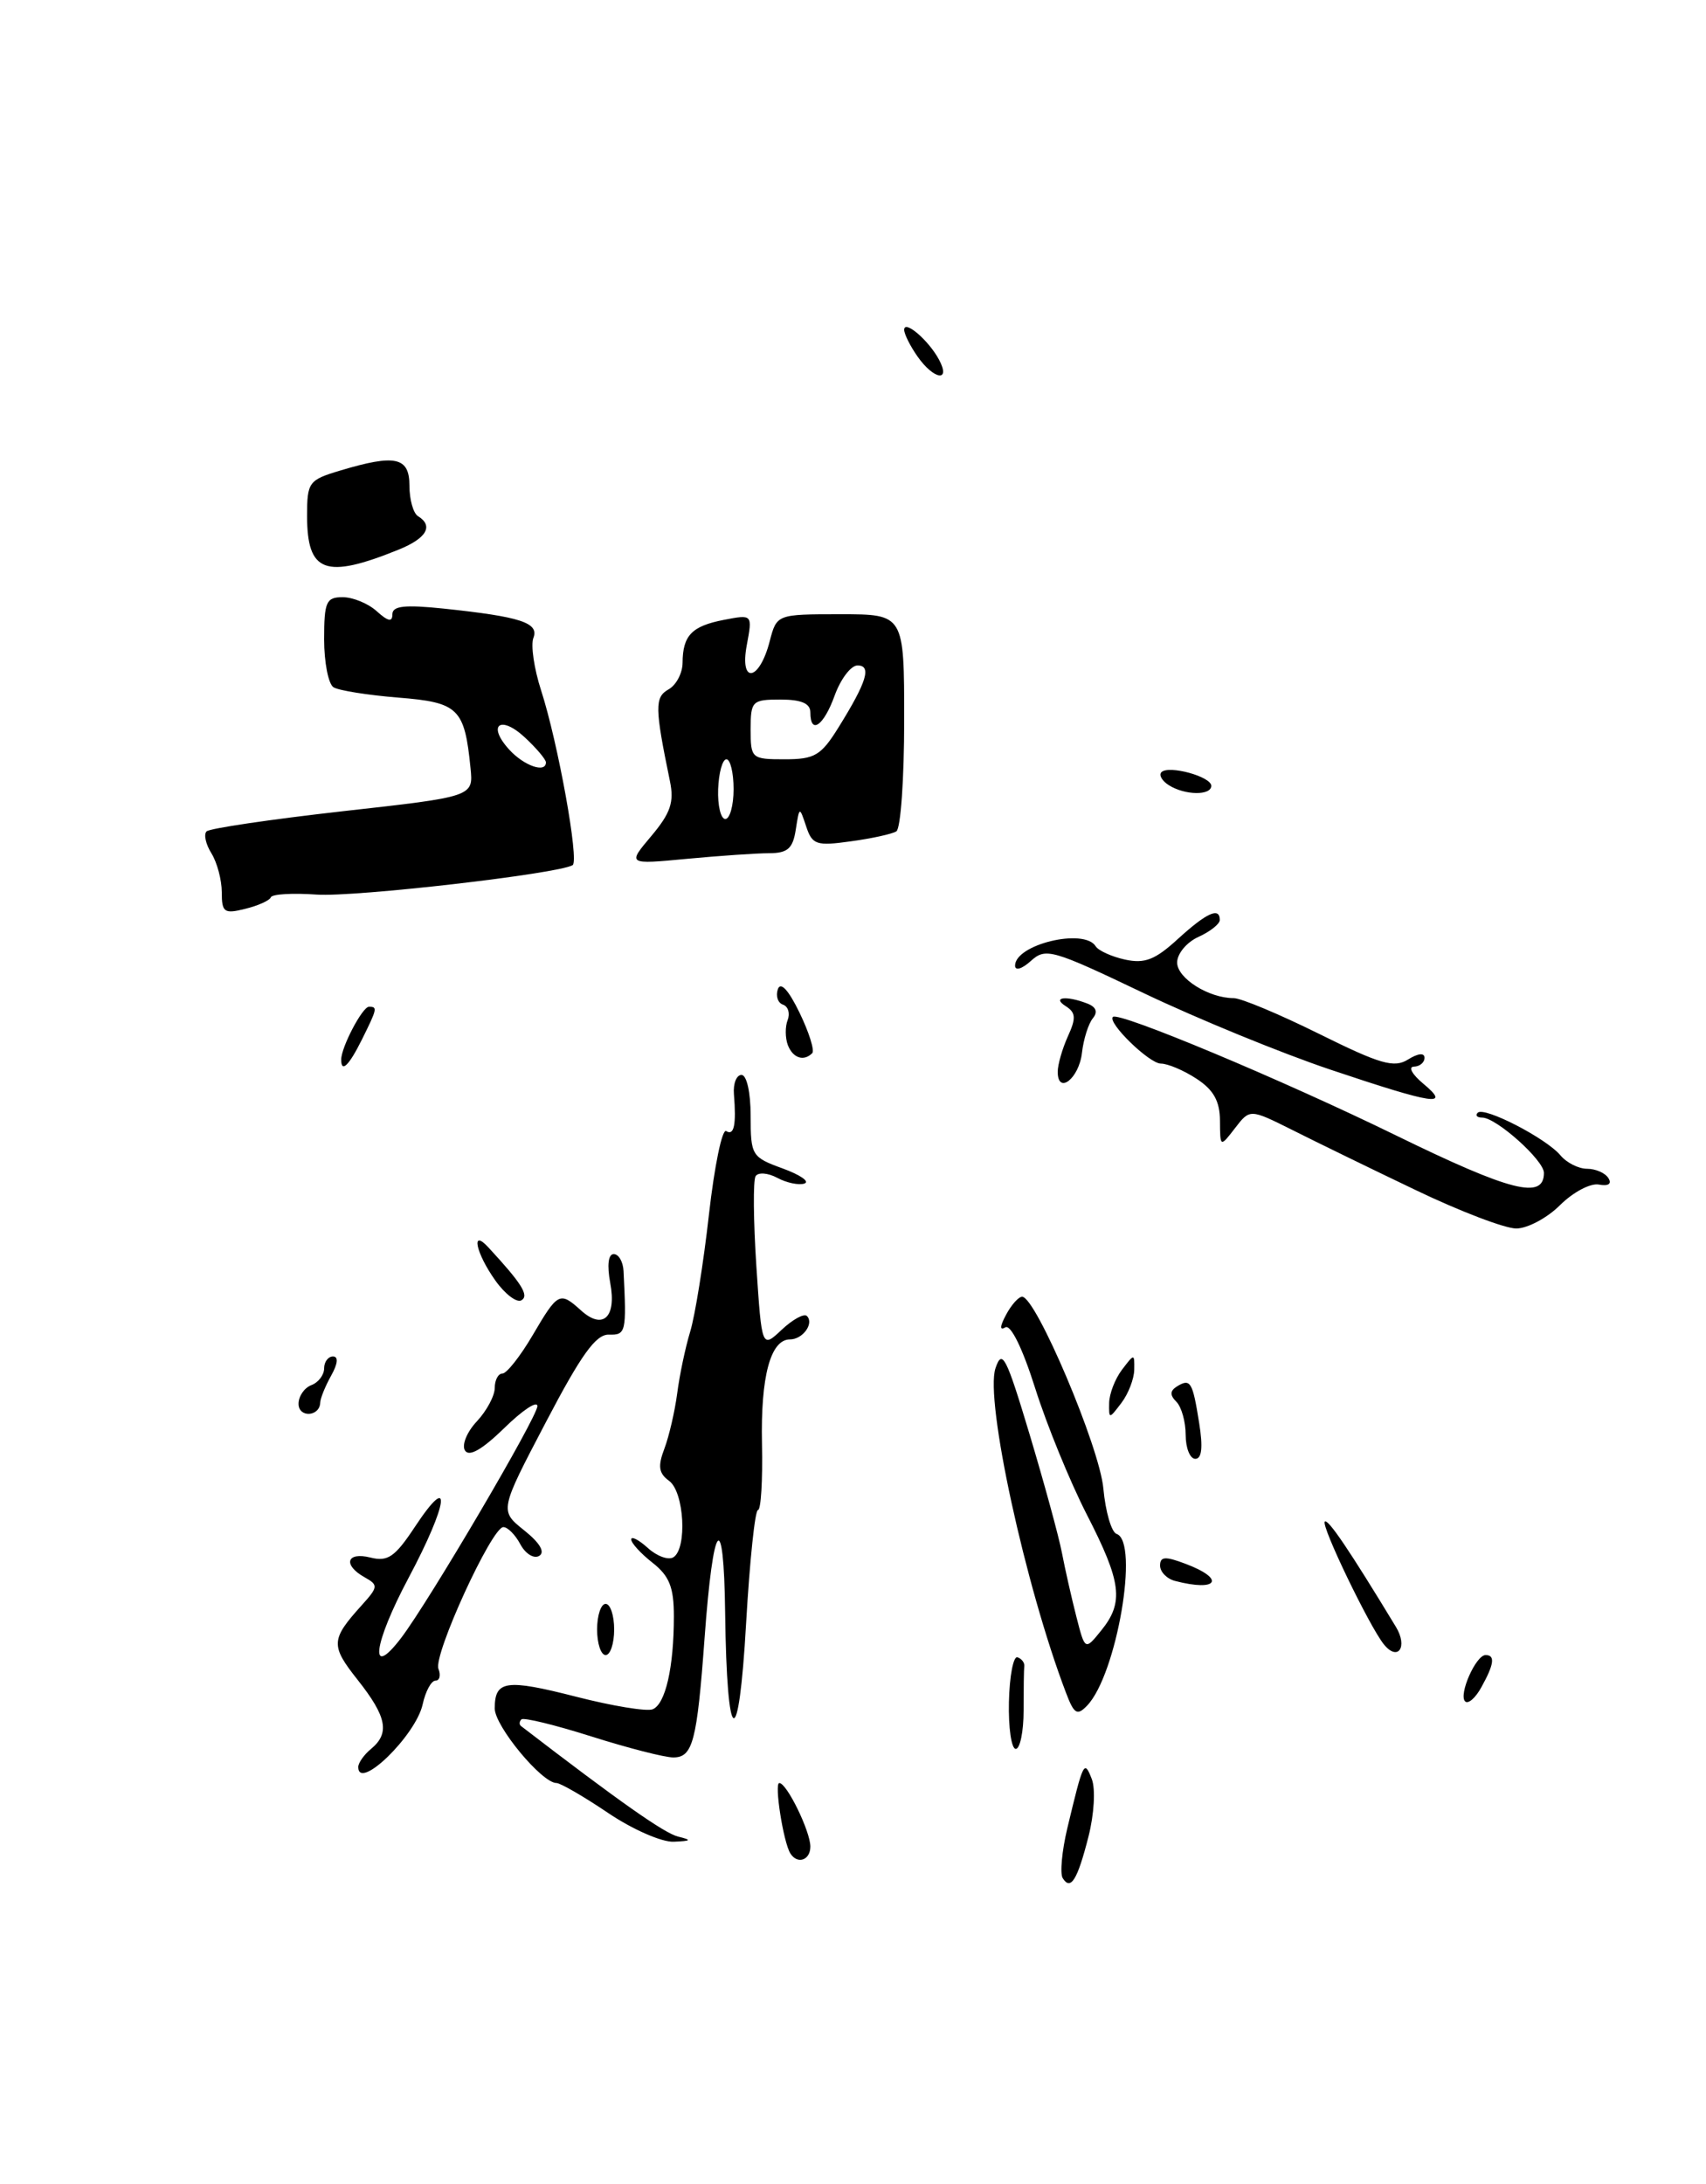 <?xml version="1.0" encoding="UTF-8" standalone="no"?>
<!DOCTYPE svg PUBLIC "-//W3C//DTD SVG 1.1//EN" "http://www.w3.org/Graphics/SVG/1.1/DTD/svg11.dtd" >
<svg xmlns="http://www.w3.org/2000/svg" xmlns:xlink="http://www.w3.org/1999/xlink" version="1.1" viewBox="0 0 200 256">
 <g >
 <path fill="currentColor"
d=" M 163.65 190.70 C 158.21 181.73 155.68 177.98 155.31 178.36 C 154.84 178.82 160.53 190.62 162.23 192.74 C 163.88 194.79 165.08 193.06 163.65 190.70 Z  M 31.75 105.18 C 31.89 104.80 34.31 104.66 37.13 104.86 C 41.61 105.17 65.42 102.43 67.13 101.41 C 67.92 100.93 65.42 87.06 63.43 80.91 C 62.61 78.38 62.21 75.62 62.53 74.78 C 63.22 73.00 61.05 72.29 52.03 71.34 C 47.43 70.86 46.00 71.02 46.00 72.01 C 46.00 72.95 45.49 72.84 44.17 71.65 C 43.17 70.74 41.37 70.00 40.17 70.00 C 38.24 70.00 38.00 70.54 38.00 74.94 C 38.00 77.66 38.50 80.19 39.10 80.56 C 39.71 80.94 43.12 81.48 46.68 81.77 C 53.76 82.33 54.46 83.02 55.16 90.03 C 55.50 93.38 55.50 93.38 40.18 95.09 C 31.75 96.04 24.57 97.10 24.22 97.45 C 23.86 97.80 24.12 98.96 24.79 100.03 C 25.45 101.10 26.00 103.15 26.00 104.59 C 26.00 106.95 26.28 107.15 28.75 106.53 C 30.26 106.16 31.61 105.55 31.75 105.18 Z  M 90.18 100.01 C 92.34 100.00 92.95 99.46 93.29 97.25 C 93.72 94.51 93.72 94.51 94.51 96.87 C 95.22 99.02 95.70 99.18 99.73 98.62 C 102.17 98.29 104.58 97.76 105.08 97.45 C 105.59 97.14 106.00 91.28 106.00 84.44 C 106.00 72.00 106.00 72.00 98.53 72.00 C 91.06 72.00 91.06 72.00 90.23 75.18 C 89.02 79.87 86.68 80.24 87.55 75.61 C 88.22 72.01 88.22 72.01 84.86 72.66 C 81.09 73.39 80.04 74.49 80.02 77.70 C 80.01 78.91 79.27 80.31 78.37 80.81 C 76.74 81.73 76.76 82.95 78.54 91.57 C 79.05 94.03 78.61 95.31 76.36 97.99 C 73.54 101.33 73.54 101.33 80.52 100.67 C 84.36 100.31 88.71 100.01 90.18 100.01 Z  M 46.75 64.42 C 50.02 63.09 50.85 61.64 49.00 60.50 C 48.45 60.16 48.00 58.56 48.00 56.94 C 48.00 53.57 46.36 53.21 39.87 55.16 C 36.19 56.26 36.00 56.52 36.00 60.46 C 36.00 67.13 38.13 67.91 46.75 64.42 Z  M 124.58 220.14 C 124.25 219.59 124.49 216.97 125.12 214.32 C 127.01 206.43 127.10 206.24 128.00 208.55 C 128.44 209.71 128.27 212.65 127.61 215.26 C 126.31 220.37 125.52 221.65 124.58 220.14 Z  M 92.65 217.24 C 91.83 215.92 90.75 209.00 91.36 209.00 C 92.24 209.00 95.00 214.66 95.00 216.45 C 95.00 218.06 93.47 218.57 92.65 217.24 Z  M 71.28 212.50 C 68.42 210.57 65.70 209.00 65.24 209.00 C 63.52 209.00 58.00 202.33 58.00 200.26 C 58.00 196.96 59.31 196.78 67.57 198.89 C 71.78 199.97 75.80 200.63 76.50 200.36 C 78.01 199.78 79.00 195.45 79.00 189.45 C 79.00 186.05 78.47 184.73 76.50 183.18 C 75.12 182.10 74.00 180.87 74.00 180.45 C 74.00 180.03 74.87 180.48 75.94 181.44 C 77.00 182.41 78.35 182.90 78.94 182.54 C 80.58 181.52 80.22 174.88 78.44 173.58 C 77.22 172.69 77.10 171.87 77.89 169.80 C 78.44 168.34 79.11 165.43 79.39 163.33 C 79.66 161.22 80.34 157.97 80.91 156.10 C 81.48 154.24 82.47 148.06 83.11 142.38 C 83.75 136.70 84.66 132.29 85.13 132.58 C 86.06 133.16 86.33 131.86 86.04 128.25 C 85.94 127.01 86.34 126.00 86.93 126.00 C 87.54 126.00 88.00 128.05 88.00 130.80 C 88.00 135.44 88.13 135.64 91.75 136.96 C 93.81 137.71 94.96 138.50 94.31 138.73 C 93.65 138.95 92.21 138.65 91.12 138.06 C 90.01 137.47 88.88 137.39 88.58 137.87 C 88.28 138.35 88.32 143.09 88.67 148.41 C 89.31 158.06 89.31 158.06 91.65 155.86 C 92.94 154.65 94.26 153.93 94.60 154.26 C 95.46 155.13 94.11 157.00 92.61 157.00 C 90.33 157.00 89.16 161.35 89.33 169.25 C 89.42 173.51 89.21 177.00 88.86 177.00 C 88.51 177.00 87.89 182.96 87.47 190.25 C 86.60 205.67 85.21 204.96 85.01 189.00 C 84.85 176.60 83.61 178.15 82.60 192.00 C 81.71 204.15 81.22 206.00 78.93 206.00 C 77.91 206.00 73.59 204.89 69.33 203.54 C 65.07 202.19 61.38 201.29 61.13 201.54 C 60.87 201.79 60.85 202.14 61.08 202.32 C 72.65 211.21 77.89 214.89 79.50 215.28 C 81.14 215.68 81.05 215.79 78.99 215.88 C 77.60 215.95 74.13 214.43 71.28 212.50 Z  M 42.00 207.12 C 42.00 206.64 42.67 205.68 43.50 205.00 C 45.72 203.16 45.35 201.23 41.93 196.91 C 38.74 192.88 38.77 192.19 42.39 188.18 C 44.35 186.01 44.37 185.79 42.74 184.88 C 40.16 183.43 40.63 181.87 43.43 182.57 C 45.46 183.08 46.30 182.51 48.64 178.97 C 53.05 172.30 52.57 176.19 47.89 184.97 C 43.75 192.75 43.22 196.98 47.03 191.99 C 50.32 187.66 63.00 166.09 63.00 164.82 C 63.00 164.14 61.25 165.30 59.12 167.39 C 56.52 169.92 54.99 170.80 54.51 170.02 C 54.11 169.38 54.74 167.84 55.90 166.61 C 57.05 165.38 58.00 163.61 58.00 162.69 C 58.00 161.76 58.41 161.00 58.90 161.00 C 59.40 161.00 61.00 158.97 62.45 156.50 C 65.40 151.47 65.62 151.35 68.11 153.60 C 70.68 155.93 72.30 154.41 71.54 150.39 C 71.15 148.29 71.31 147.00 71.95 147.00 C 72.53 147.00 73.05 147.90 73.10 149.00 C 73.46 156.15 73.38 156.50 71.38 156.44 C 69.85 156.40 68.14 158.78 63.98 166.73 C 58.56 177.07 58.56 177.07 61.45 179.38 C 63.28 180.84 63.93 181.93 63.22 182.37 C 62.60 182.75 61.61 182.14 61.01 181.03 C 60.42 179.91 59.52 179.00 59.01 179.00 C 57.65 179.00 50.78 193.99 51.40 195.61 C 51.70 196.37 51.54 197.00 51.05 197.00 C 50.56 197.00 49.88 198.25 49.55 199.78 C 48.74 203.44 42.00 210.00 42.00 207.12 Z  M 118.28 199.49 C 118.35 196.45 118.80 194.10 119.28 194.26 C 119.76 194.42 120.12 194.88 120.08 195.28 C 120.03 195.67 120.00 198.03 120.00 200.50 C 120.00 202.97 119.58 205.00 119.08 205.00 C 118.57 205.00 118.21 202.52 118.28 199.49 Z  M 124.97 198.42 C 120.19 185.89 115.46 164.12 116.70 160.39 C 117.48 158.06 117.95 158.97 120.70 168.12 C 122.41 173.83 124.12 180.07 124.49 182.00 C 124.86 183.93 125.62 187.29 126.18 189.48 C 127.20 193.47 127.20 193.47 129.10 191.12 C 131.78 187.81 131.49 185.47 127.40 177.51 C 125.43 173.66 122.71 167.01 121.36 162.73 C 119.87 158.02 118.48 155.20 117.85 155.59 C 117.18 156.00 117.22 155.46 117.94 154.12 C 118.56 152.95 119.41 152.00 119.83 152.00 C 121.44 152.00 128.91 169.62 129.35 174.47 C 129.60 177.20 130.30 179.60 130.90 179.80 C 133.59 180.70 130.91 196.31 127.45 199.92 C 126.28 201.14 125.92 200.93 124.97 198.42 Z  M 171.76 199.43 C 170.97 198.64 173.02 194.00 174.16 194.00 C 175.31 194.00 175.16 195.08 173.66 197.78 C 172.97 199.04 172.11 199.78 171.76 199.43 Z  M 70.00 191.00 C 70.00 189.35 70.45 188.00 71.00 188.00 C 71.55 188.00 72.00 189.35 72.00 191.00 C 72.00 192.65 71.55 194.00 71.00 194.00 C 70.45 194.00 70.00 192.65 70.00 191.00 Z  M 137.75 185.31 C 136.79 185.06 136.00 184.25 136.00 183.51 C 136.00 182.44 136.60 182.40 139.00 183.31 C 143.72 185.09 142.77 186.62 137.75 185.31 Z  M 139.00 168.20 C 139.00 166.66 138.51 164.91 137.91 164.31 C 137.13 163.53 137.15 163.03 137.98 162.51 C 139.56 161.54 139.81 161.95 140.58 166.79 C 141.04 169.65 140.89 171.00 140.13 171.00 C 139.51 171.00 139.00 169.74 139.00 168.20 Z  M 35.00 164.55 C 35.00 163.66 35.67 162.68 36.50 162.36 C 37.33 162.05 38.00 161.16 38.00 160.39 C 38.00 159.63 38.47 159.00 39.04 159.00 C 39.69 159.00 39.61 159.84 38.82 161.25 C 38.13 162.49 37.55 163.91 37.54 164.42 C 37.47 166.07 35.00 166.21 35.00 164.55 Z  M 130.03 164.44 C 130.05 163.37 130.72 161.63 131.53 160.56 C 132.99 158.64 133.00 158.64 132.97 160.56 C 132.95 161.63 132.28 163.37 131.47 164.44 C 130.01 166.36 130.00 166.36 130.03 164.44 Z  M 58.08 150.11 C 55.78 146.88 55.16 143.94 57.25 146.21 C 61.17 150.45 62.05 151.85 61.14 152.41 C 60.60 152.75 59.22 151.71 58.08 150.11 Z  M 165.93 139.48 C 160.74 137.00 154.26 133.84 151.52 132.46 C 146.53 129.97 146.53 129.97 144.79 132.23 C 143.04 134.50 143.04 134.50 143.02 131.37 C 143.01 129.07 142.27 127.75 140.28 126.45 C 138.79 125.47 136.90 124.67 136.09 124.67 C 134.73 124.67 129.80 119.87 130.47 119.20 C 131.13 118.54 150.34 126.58 163.66 133.09 C 177.13 139.67 181.00 140.65 181.00 137.48 C 181.00 136.00 175.41 131.00 173.76 131.00 C 173.16 131.00 172.92 130.74 173.24 130.43 C 173.99 129.67 181.28 133.43 182.94 135.43 C 183.66 136.29 185.06 137.00 186.06 137.00 C 187.06 137.00 188.19 137.49 188.56 138.10 C 188.98 138.77 188.55 139.06 187.44 138.85 C 186.46 138.66 184.42 139.74 182.90 141.25 C 181.39 142.76 179.07 144.00 177.75 144.00 C 176.43 144.00 171.11 141.97 165.93 139.48 Z  M 156.00 125.39 C 150.22 123.45 140.37 119.41 134.10 116.42 C 123.34 111.28 122.59 111.06 120.85 112.64 C 119.81 113.58 119.00 113.82 119.00 113.19 C 119.00 110.70 127.11 108.75 128.45 110.92 C 128.77 111.43 130.31 112.13 131.89 112.48 C 134.20 112.98 135.42 112.51 138.10 110.05 C 141.47 106.98 143.00 106.29 143.00 107.84 C 143.00 108.30 141.88 109.19 140.50 109.82 C 139.12 110.44 138.00 111.79 138.00 112.82 C 138.00 114.67 141.70 117.00 144.64 117.00 C 145.50 117.00 150.01 118.89 154.67 121.20 C 161.83 124.75 163.44 125.21 165.07 124.19 C 166.24 123.46 167.00 123.38 167.00 123.99 C 167.00 124.55 166.44 125.01 165.75 125.03 C 165.06 125.05 165.56 125.95 166.86 127.03 C 170.15 129.77 168.16 129.47 156.00 125.39 Z  M 124.00 125.63 C 124.00 124.79 124.54 122.92 125.19 121.48 C 126.17 119.34 126.12 118.69 124.94 117.94 C 123.28 116.89 124.98 116.67 127.44 117.62 C 128.51 118.02 128.73 118.62 128.11 119.37 C 127.60 119.99 127.02 121.82 126.84 123.42 C 126.49 126.43 124.00 128.37 124.00 125.63 Z  M 40.00 124.20 C 40.00 122.75 42.48 118.02 43.25 118.01 C 44.28 118.00 44.22 118.24 42.43 121.85 C 40.89 124.94 40.00 125.79 40.00 124.20 Z  M 92.36 122.50 C 92.05 121.67 92.03 120.35 92.34 119.56 C 92.64 118.78 92.40 117.97 91.79 117.76 C 91.19 117.56 90.92 116.75 91.19 115.95 C 91.51 115.03 92.44 116.04 93.73 118.70 C 94.85 121.01 95.52 123.15 95.22 123.45 C 94.22 124.45 92.95 124.02 92.36 122.50 Z  M 137.03 92.04 C 136.22 91.53 135.83 90.84 136.16 90.51 C 137.01 89.66 142.00 91.03 142.00 92.11 C 142.00 93.27 138.91 93.23 137.03 92.04 Z  M 107.56 41.78 C 106.70 40.56 106.00 39.15 106.00 38.66 C 106.00 37.43 108.88 39.90 110.09 42.17 C 111.51 44.83 109.47 44.51 107.56 41.78 Z  M 59.71 87.88 C 57.07 85.00 58.63 83.75 61.52 86.43 C 62.88 87.69 64.00 89.02 64.00 89.36 C 64.00 90.66 61.44 89.77 59.71 87.88 Z  M 84.19 92.50 C 84.26 90.58 84.70 89.00 85.16 89.00 C 85.62 89.00 86.00 90.58 86.00 92.50 C 86.00 94.42 85.56 96.00 85.03 96.00 C 84.50 96.00 84.12 94.42 84.19 92.50 Z  M 88.00 85.50 C 88.00 82.17 88.17 82.00 91.50 82.00 C 93.94 82.00 95.00 82.45 95.00 83.50 C 95.00 86.18 96.57 85.09 97.86 81.50 C 98.56 79.58 99.76 78.00 100.53 78.00 C 102.21 78.00 101.62 79.93 98.31 85.25 C 96.25 88.57 95.51 89.00 91.99 89.00 C 88.10 89.00 88.00 88.91 88.00 85.50 Z "/>
</g>
</svg>